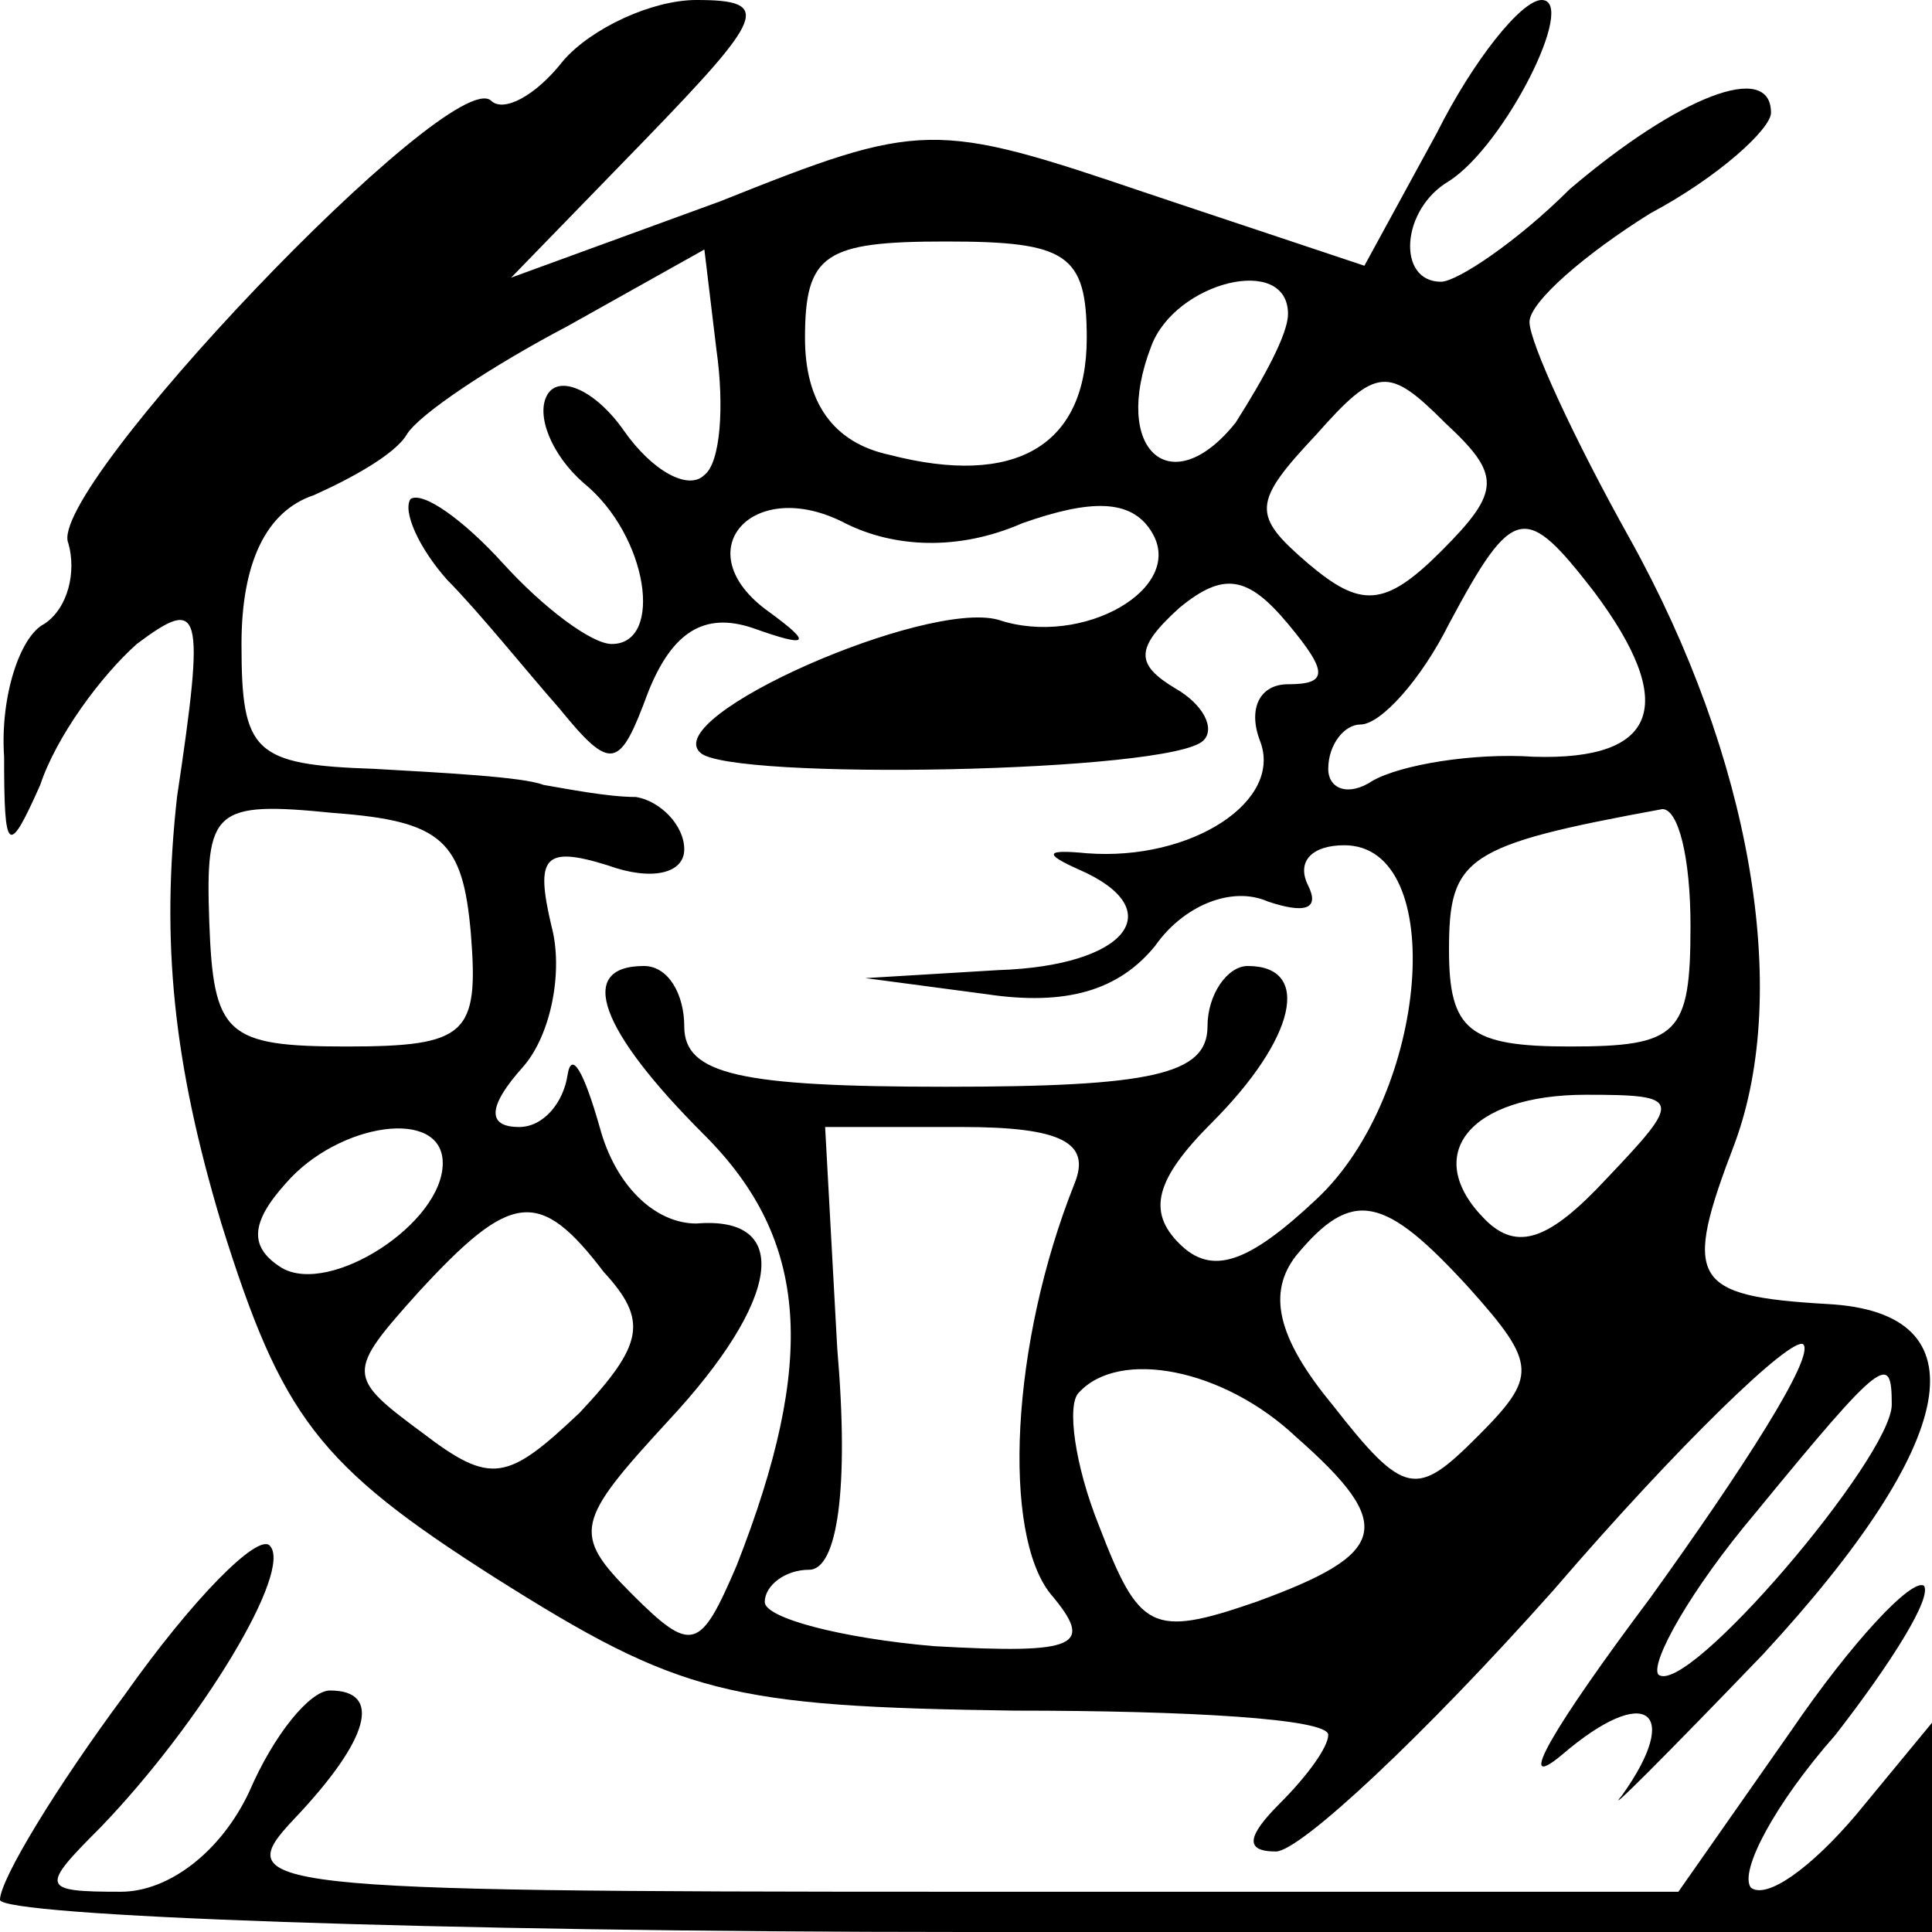 <?xml version="1.0" encoding="UTF-8"?>
<svg xmlns="http://www.w3.org/2000/svg" xmlns:xlink="http://www.w3.org/1999/xlink" width="48px" height="48px" viewBox="0 0 48 48" version="1.1">
<g id="surface1">
<path style=" stroke:none;fill-rule:nonzero;fill:rgb(0%,0%,0%);fill-opacity:1;" d="M 14 1.5 C 13.301 2.398 12.5 2.801 12.199 2.5 C 11.199 1.602 1.102 12.199 1.699 13.5 C 1.898 14.199 1.699 15.102 1.102 15.5 C 0.5 15.801 0 17.301 0.102 18.801 C 0.102 21.199 0.199 21.301 1 19.5 C 1.398 18.301 2.5 16.801 3.398 16 C 5 14.801 5.102 15.102 4.398 19.801 C 4 23.398 4.301 26.398 5.5 30.398 C 7 35.199 7.898 36.398 12.301 39.199 C 16.898 42.102 18.102 42.398 25.199 42.5 C 29.5 42.5 33 42.699 33 43.102 C 33 43.398 32.5 44.102 31.801 44.801 C 31 45.602 30.898 46 31.699 46 C 32.301 46 35.398 43.102 38.602 39.5 C 41.699 35.898 44.5 33.199 44.801 33.398 C 45.102 33.699 43.301 36.5 41 39.699 C 38.602 42.898 37.602 44.602 38.801 43.602 C 40.898 41.801 41.801 42.5 40.301 44.602 C 39.801 45.199 41.398 43.602 43.801 41.102 C 48.699 35.801 49.301 32.602 45.398 32.398 C 42 32.199 41.801 31.801 43.102 28.398 C 44.5 24.602 43.5 18.801 40.5 13.398 C 39.102 10.898 38 8.5 38 8 C 38 7.5 39.398 6.301 41 5.301 C 42.699 4.398 44 3.199 44 2.801 C 44 1.5 41.699 2.398 39 4.699 C 37.699 6 36.199 7 35.801 7 C 34.699 7 34.801 5.199 36 4.5 C 37.398 3.602 39.199 0 38.301 0 C 37.801 0 36.602 1.5 35.699 3.301 L 33.898 6.602 L 28.5 4.801 C 23.199 3 22.898 3 17.898 5 L 12.699 6.898 L 16 3.5 C 19 0.398 19.199 0 17.301 0 C 16.199 0 14.699 0.699 14 1.5 Z M 17.5 11.801 C 17.102 12.199 16.199 11.699 15.5 10.699 C 14.801 9.699 13.898 9.301 13.602 9.801 C 13.301 10.301 13.699 11.301 14.5 12 C 16.102 13.301 16.5 16 15.199 16 C 14.699 16 13.5 15.102 12.5 14 C 11.5 12.898 10.5 12.199 10.199 12.398 C 10 12.699 10.398 13.602 11.102 14.398 C 11.898 15.199 13.102 16.699 13.898 17.602 C 15.199 19.199 15.398 19.102 16.102 17.199 C 16.699 15.699 17.5 15.199 18.699 15.602 C 20.102 16.102 20.199 16 19.102 15.199 C 17 13.699 18.699 11.801 21 13 C 22.199 13.602 23.801 13.699 25.398 13 C 27.102 12.398 28.102 12.398 28.602 13.199 C 29.5 14.602 26.898 16.102 24.801 15.398 C 23 14.898 16.398 17.801 17.398 18.699 C 18.102 19.398 29.102 19.199 29.898 18.398 C 30.199 18.102 29.898 17.5 29.199 17.102 C 28.199 16.5 28.199 16.102 29.301 15.102 C 30.398 14.199 31 14.301 32 15.5 C 33 16.699 33 17 32 17 C 31.301 17 31 17.602 31.301 18.398 C 31.898 19.898 29.602 21.398 27 21.199 C 26 21.102 25.898 21.199 26.801 21.602 C 29.102 22.602 28 24 24.801 24.102 L 21.5 24.301 L 24.5 24.699 C 26.5 25 27.801 24.602 28.699 23.5 C 29.398 22.5 30.602 22 31.5 22.398 C 32.398 22.699 32.801 22.602 32.5 22 C 32.199 21.398 32.602 21 33.398 21 C 36 21 35.5 27.199 32.699 29.801 C 31 31.398 30.102 31.699 29.301 30.898 C 28.5 30.102 28.699 29.301 30.102 27.898 C 32.199 25.801 32.602 24 31 24 C 30.5 24 30 24.699 30 25.5 C 30 26.699 28.602 27 23.5 27 C 18.398 27 17 26.699 17 25.5 C 17 24.699 16.602 24 16 24 C 14.301 24 14.898 25.602 17.5 28.199 C 20.102 30.801 20.301 33.801 18.301 38.898 C 17.398 41 17.199 41.102 15.699 39.602 C 14.199 38.102 14.301 37.801 16.602 35.301 C 19.398 32.301 19.699 30.199 17.301 30.398 C 16.301 30.398 15.301 29.5 14.898 28 C 14.5 26.602 14.199 26.102 14.102 26.699 C 14 27.398 13.5 28 12.898 28 C 12.102 28 12.102 27.5 13 26.5 C 13.699 25.699 14 24.102 13.699 23 C 13.301 21.301 13.5 21 15.102 21.5 C 16.199 21.898 17 21.699 17 21.102 C 17 20.5 16.398 19.898 15.801 19.801 C 15.102 19.801 14.102 19.602 13.5 19.5 C 13 19.301 11 19.199 9.301 19.102 C 6.301 19 6 18.699 6 16 C 6 14 6.602 12.699 7.801 12.301 C 8.699 11.898 9.801 11.301 10.102 10.801 C 10.398 10.301 12.199 9.102 14.102 8.102 L 17.5 6.199 L 17.801 8.699 C 18 10.102 17.898 11.5 17.5 11.801 Z M 27 8.398 C 27 11.102 25.199 12.102 22.102 11.301 C 20.699 11 20 10 20 8.398 C 20 6.301 20.5 6 23.5 6 C 26.5 6 27 6.301 27 8.398 Z M 32 7.801 C 32 8.301 31.398 9.398 30.699 10.5 C 29.102 12.5 27.602 11.199 28.602 8.602 C 29.199 7 32 6.301 32 7.801 Z M 35.801 13.699 C 34.398 15.102 33.801 15.102 32.5 14 C 31.102 12.801 31.102 12.5 32.699 10.801 C 34.199 9.102 34.5 9.102 35.898 10.5 C 37.301 11.801 37.301 12.199 35.801 13.699 Z M 39.602 14.699 C 41.699 17.5 41.199 18.898 38.102 18.801 C 36.602 18.699 34.801 19 34.102 19.398 C 33.5 19.801 33 19.602 33 19.102 C 33 18.5 33.398 18 33.801 18 C 34.301 18 35.301 16.898 36 15.5 C 37.602 12.5 37.898 12.5 39.602 14.699 Z M 11.699 23.199 C 11.898 25.699 11.602 26 8.602 26 C 5.602 26 5.301 25.699 5.199 22.898 C 5.102 20.102 5.301 19.898 8.301 20.199 C 11 20.398 11.5 20.898 11.699 23.199 Z M 42 23 C 42 25.699 41.699 26 39 26 C 36.5 26 36 25.602 36 23.602 C 36 21.301 36.398 21 41.301 20.102 C 41.699 20.102 42 21.301 42 23 Z M 39.898 29.301 C 38.5 30.801 37.699 31.102 36.898 30.301 C 35.301 28.699 36.5 27.199 39.398 27.199 C 41.801 27.199 41.801 27.301 39.898 29.301 Z M 11 28.898 C 11 30.398 8.199 32.199 7 31.5 C 6.199 31 6.199 30.398 7.102 29.398 C 8.398 27.898 11 27.5 11 28.898 Z M 26.699 29.398 C 25.102 33.398 24.898 38.102 26.102 39.602 C 27.199 40.898 26.801 41.102 23.199 40.898 C 20.898 40.699 19 40.199 19 39.801 C 19 39.398 19.5 39 20.102 39 C 20.801 39 21.102 37 20.801 33.5 L 20.5 28 L 23.898 28 C 26.398 28 27.102 28.398 26.699 29.398 Z M 15 31.602 C 16.102 32.801 16 33.398 14.398 35.102 C 12.602 36.801 12.199 36.898 10.5 35.602 C 8.602 34.199 8.602 34.102 10.398 32.102 C 12.699 29.602 13.398 29.5 15 31.602 Z M 36.5 32 C 38.199 33.898 38.199 34.199 36.699 35.699 C 35.199 37.199 34.898 37.199 33.102 34.898 C 31.699 33.199 31.5 32.102 32.199 31.199 C 33.602 29.5 34.398 29.699 36.5 32 Z M 32.199 35.699 C 34.699 37.898 34.5 38.602 31.199 39.801 C 28.602 40.699 28.301 40.5 27.301 37.898 C 26.699 36.398 26.5 34.898 26.801 34.602 C 27.801 33.5 30.398 34 32.199 35.699 Z M 47 34.898 C 47 36.199 41.898 42.199 41.199 41.602 C 41 41.301 42 39.5 43.602 37.602 C 46.801 33.699 47 33.602 47 34.898 Z M 47 34.898 "/>
<path style=" stroke:none;fill-rule:nonzero;fill:rgb(0%,0%,0%);fill-opacity:1;" d="M 3.102 42.102 C 1.398 44.398 0 46.699 0 47.199 C 0 47.602 10.801 48 24 48 L 48 48 L 48 42.801 L 46.102 45.102 C 45 46.398 43.898 47.199 43.5 46.898 C 43.199 46.5 44.102 44.801 45.602 43.102 C 47 41.301 48 39.699 47.801 39.398 C 47.5 39.199 46 40.801 44.5 43 L 41.699 47 L 23.699 47 C 6.301 47 5.699 46.898 7.301 45.199 C 9.199 43.199 9.5 42 8.199 42 C 7.699 42 6.801 43.102 6.199 44.5 C 5.5 46 4.199 47 3 47 C 1 47 1 46.898 2.5 45.398 C 5 42.801 7.301 39 6.699 38.398 C 6.398 38.102 4.801 39.699 3.102 42.102 Z M 3.102 42.102 "/>
</g>
</svg>
